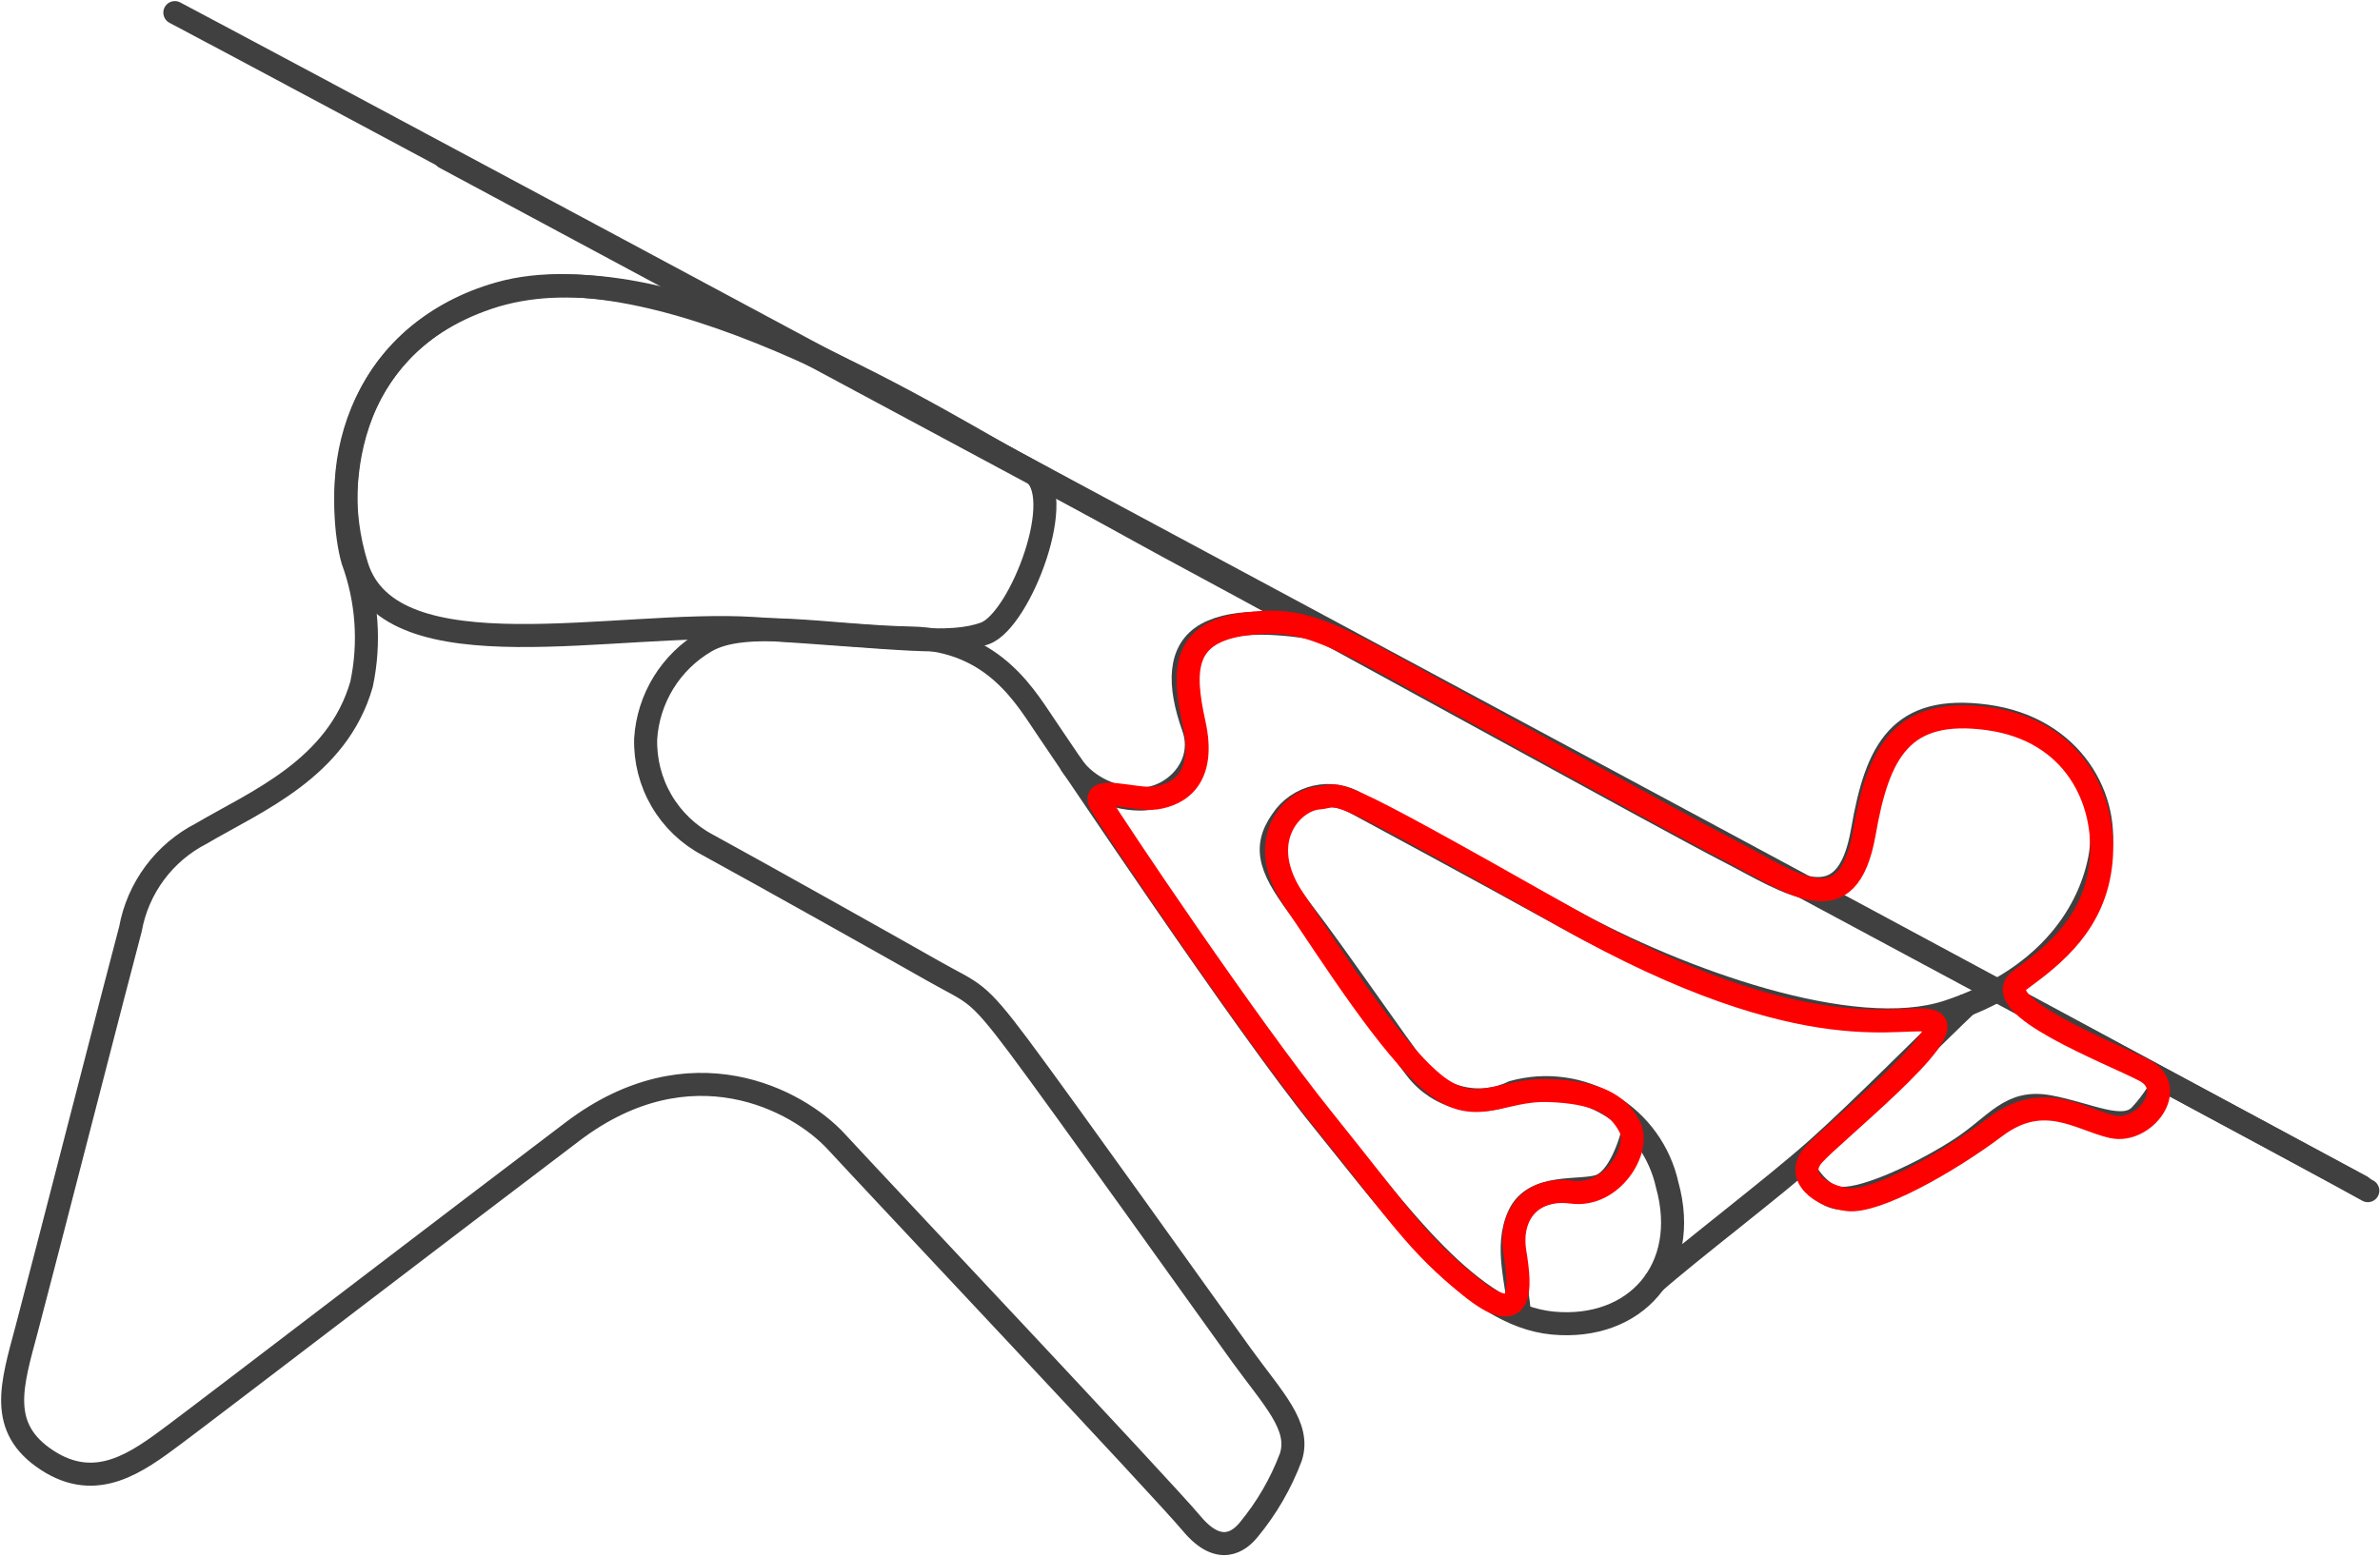 <svg width="1033" height="676" viewBox="0 0 1033 676" fill="none" xmlns="http://www.w3.org/2000/svg">
<path d="M327.076 272.867C267.622 269.155 169.956 293.708 154.903 245.812C139.85 197.916 160.249 143.568 216.495 127.47C289.942 106.45 414.11 186.988 447.394 204.646C464.161 213.541 442.893 269.339 427.555 274.959C412.218 280.579 391.743 276.904 327.076 272.867Z" stroke="#404040" stroke-width="10"/>
<path d="M464.433 331.18C469.725 339.854 481.187 346.963 495.17 346.93C509.125 346.898 523.872 332.438 517.891 315.699C511.435 297.632 511.181 282.147 523.844 275.2C536.507 268.253 557.324 270.469 574.077 273.222" stroke="#404040" stroke-width="10"/>
<path d="M709.468 488.36C707.782 496.585 702.546 512.109 694.18 514.921C685.813 517.732 665.858 513.59 659.323 527.566C652.788 541.542 658.926 557.194 659.423 570.843" stroke="#404040" stroke-width="10"/>
<path d="M193.094 68.43L1024.91 515.083" stroke="#404040" stroke-width="10" stroke-linecap="round"/>
<path d="M717.536 557.212C733.319 543.215 769.259 516.048 788.57 498.878C807.881 481.709 840.242 448.811 854.476 435.438" stroke="#404040" stroke-width="10"/>
<path d="M781.608 504.48C783.79 509.594 790.389 519.909 799.32 520.26C810.485 520.7 835.112 509.009 850.903 498.734C866.695 488.46 872.251 477.279 889.469 480.496C906.688 483.713 921.592 492.055 929.016 484.127C934.956 477.784 938.909 470.609 940.142 467.814" stroke="#404040" stroke-width="10"/>
<path d="M75.887 5.473C179.279 60.142 1006.21 504.423 1027.71 516.937" stroke="#404040" stroke-width="10" stroke-miterlimit="10" stroke-linecap="round"/>
<path d="M153.071 243.217C147.579 224.031 141.938 152.882 211.916 129.304C281.893 105.726 382.783 170.233 395.609 176.872C444.085 202.02 477.619 221.444 506.706 237.24C587.502 280.703 723.246 355.867 750.109 369.647C776.972 383.428 801.324 401.559 808.391 360.518C814.462 325.24 824.658 305.868 862.14 310.881C899.622 315.895 916.381 347.13 911.306 372.909C906.232 398.688 886.458 425.762 845.391 439.247C804.323 452.733 728.551 425.373 681.284 399.212C634.016 373.05 598.87 354.338 588.972 348.905C583.637 345.654 577.251 344.602 571.158 345.974C565.065 347.345 559.741 351.031 556.307 356.256C547.661 368.603 551.617 378.092 565.883 396.651C580.149 415.21 607.375 455.059 614.659 464.136C619.471 470.377 626.276 474.774 633.935 476.596C641.594 478.417 649.646 477.551 656.745 474.143C663.778 472.203 671.132 471.714 678.361 472.707C685.589 473.699 692.54 476.152 698.793 479.917C705.046 483.682 710.471 488.68 714.737 494.609C719.004 500.537 722.024 507.272 723.614 514.405C733.786 551.06 709.683 577.755 674.024 574.44C638.366 571.125 607.595 527.799 573.761 486.017C539.927 444.235 464.457 330.905 455.045 317.286C445.632 303.667 432.055 277.73 395.438 277.007C358.821 276.284 323.296 268.385 306.273 278.529C298.813 282.885 292.537 289.013 287.999 296.371C283.46 303.729 280.797 312.093 280.245 320.725C279.984 330.165 282.37 339.49 287.131 347.641C291.893 355.792 298.84 362.443 307.184 366.84C330.413 379.517 387.075 411.315 404.952 421.479C422.83 431.643 423.429 429.115 442.351 454.433C461.272 479.751 524.927 569.129 538.79 588.295C552.654 607.461 564.584 619.154 560.278 632.603C555.952 644.111 549.738 654.815 541.892 664.273C538.271 668.626 529.614 676.326 517.172 661.4C504.731 646.475 379.647 513.792 362.961 495.642C346.275 477.493 299.717 452.543 248.665 491.16C197.614 529.777 91.486 611.062 75.576 622.921C59.666 634.781 41.944 648.058 20.426 633.962C-1.092 619.866 5.119 601.26 11.619 576.893C18.119 552.526 53.007 416.539 56.608 403.395C58.206 394.574 61.813 386.24 67.15 379.043C72.487 371.845 79.408 365.977 87.377 361.896C110.949 347.998 146.422 333.768 156.928 297.065C160.727 279.11 159.39 260.445 153.071 243.217Z" stroke="#404040" stroke-width="10" stroke-miterlimit="10"/>
<path d="M751.457 369.585C724.668 355.74 635.353 306.29 603.772 289.069C572.192 271.849 561.046 268.265 540.612 270.919C513.212 274.478 513.21 290.93 518.319 314.201C523.428 337.472 512.282 344.918 501.6 346.468C493.055 347.708 472.498 340.394 477.916 349.441C483.334 358.488 540.955 444.671 574.638 486.538C608.321 528.405 615.056 539.927 638.139 558.543C661.222 577.16 660.174 559.939 657.516 543.65C654.858 527.36 664.704 515.26 682.259 517.587C699.814 519.914 712.371 498.97 707.337 489.197C702.304 479.423 692.94 474.15 672.042 473.469C651.143 472.788 640.461 485.57 621.885 470.115C603.308 454.659 578.818 416.127 561.511 390.529C544.204 364.931 561.006 347.344 572.192 346.468C583.378 345.591 571.528 337.007 679.101 397.976C786.673 458.945 827.572 438.94 838.767 443.586C849.962 448.232 795.667 491.906 787.217 501.297C778.767 510.689 790.003 519.429 802.078 520.845C814.153 522.26 845.269 504.924 866.168 489.197C887.066 473.469 902.856 486.073 916.789 489.197C930.721 492.32 945.583 472.445 930.721 464.749C915.86 457.053 861.988 436.319 876.849 425.435C891.71 414.552 909.264 400.768 911.905 374.2C914.546 347.632 900.371 317.15 862.961 312.049C825.551 306.947 815.326 326.298 809.183 361.568C802.032 402.598 778.245 383.43 751.457 369.585Z" stroke="#FF0000" stroke-width="10" stroke-miterlimit="10"/>
</svg>
